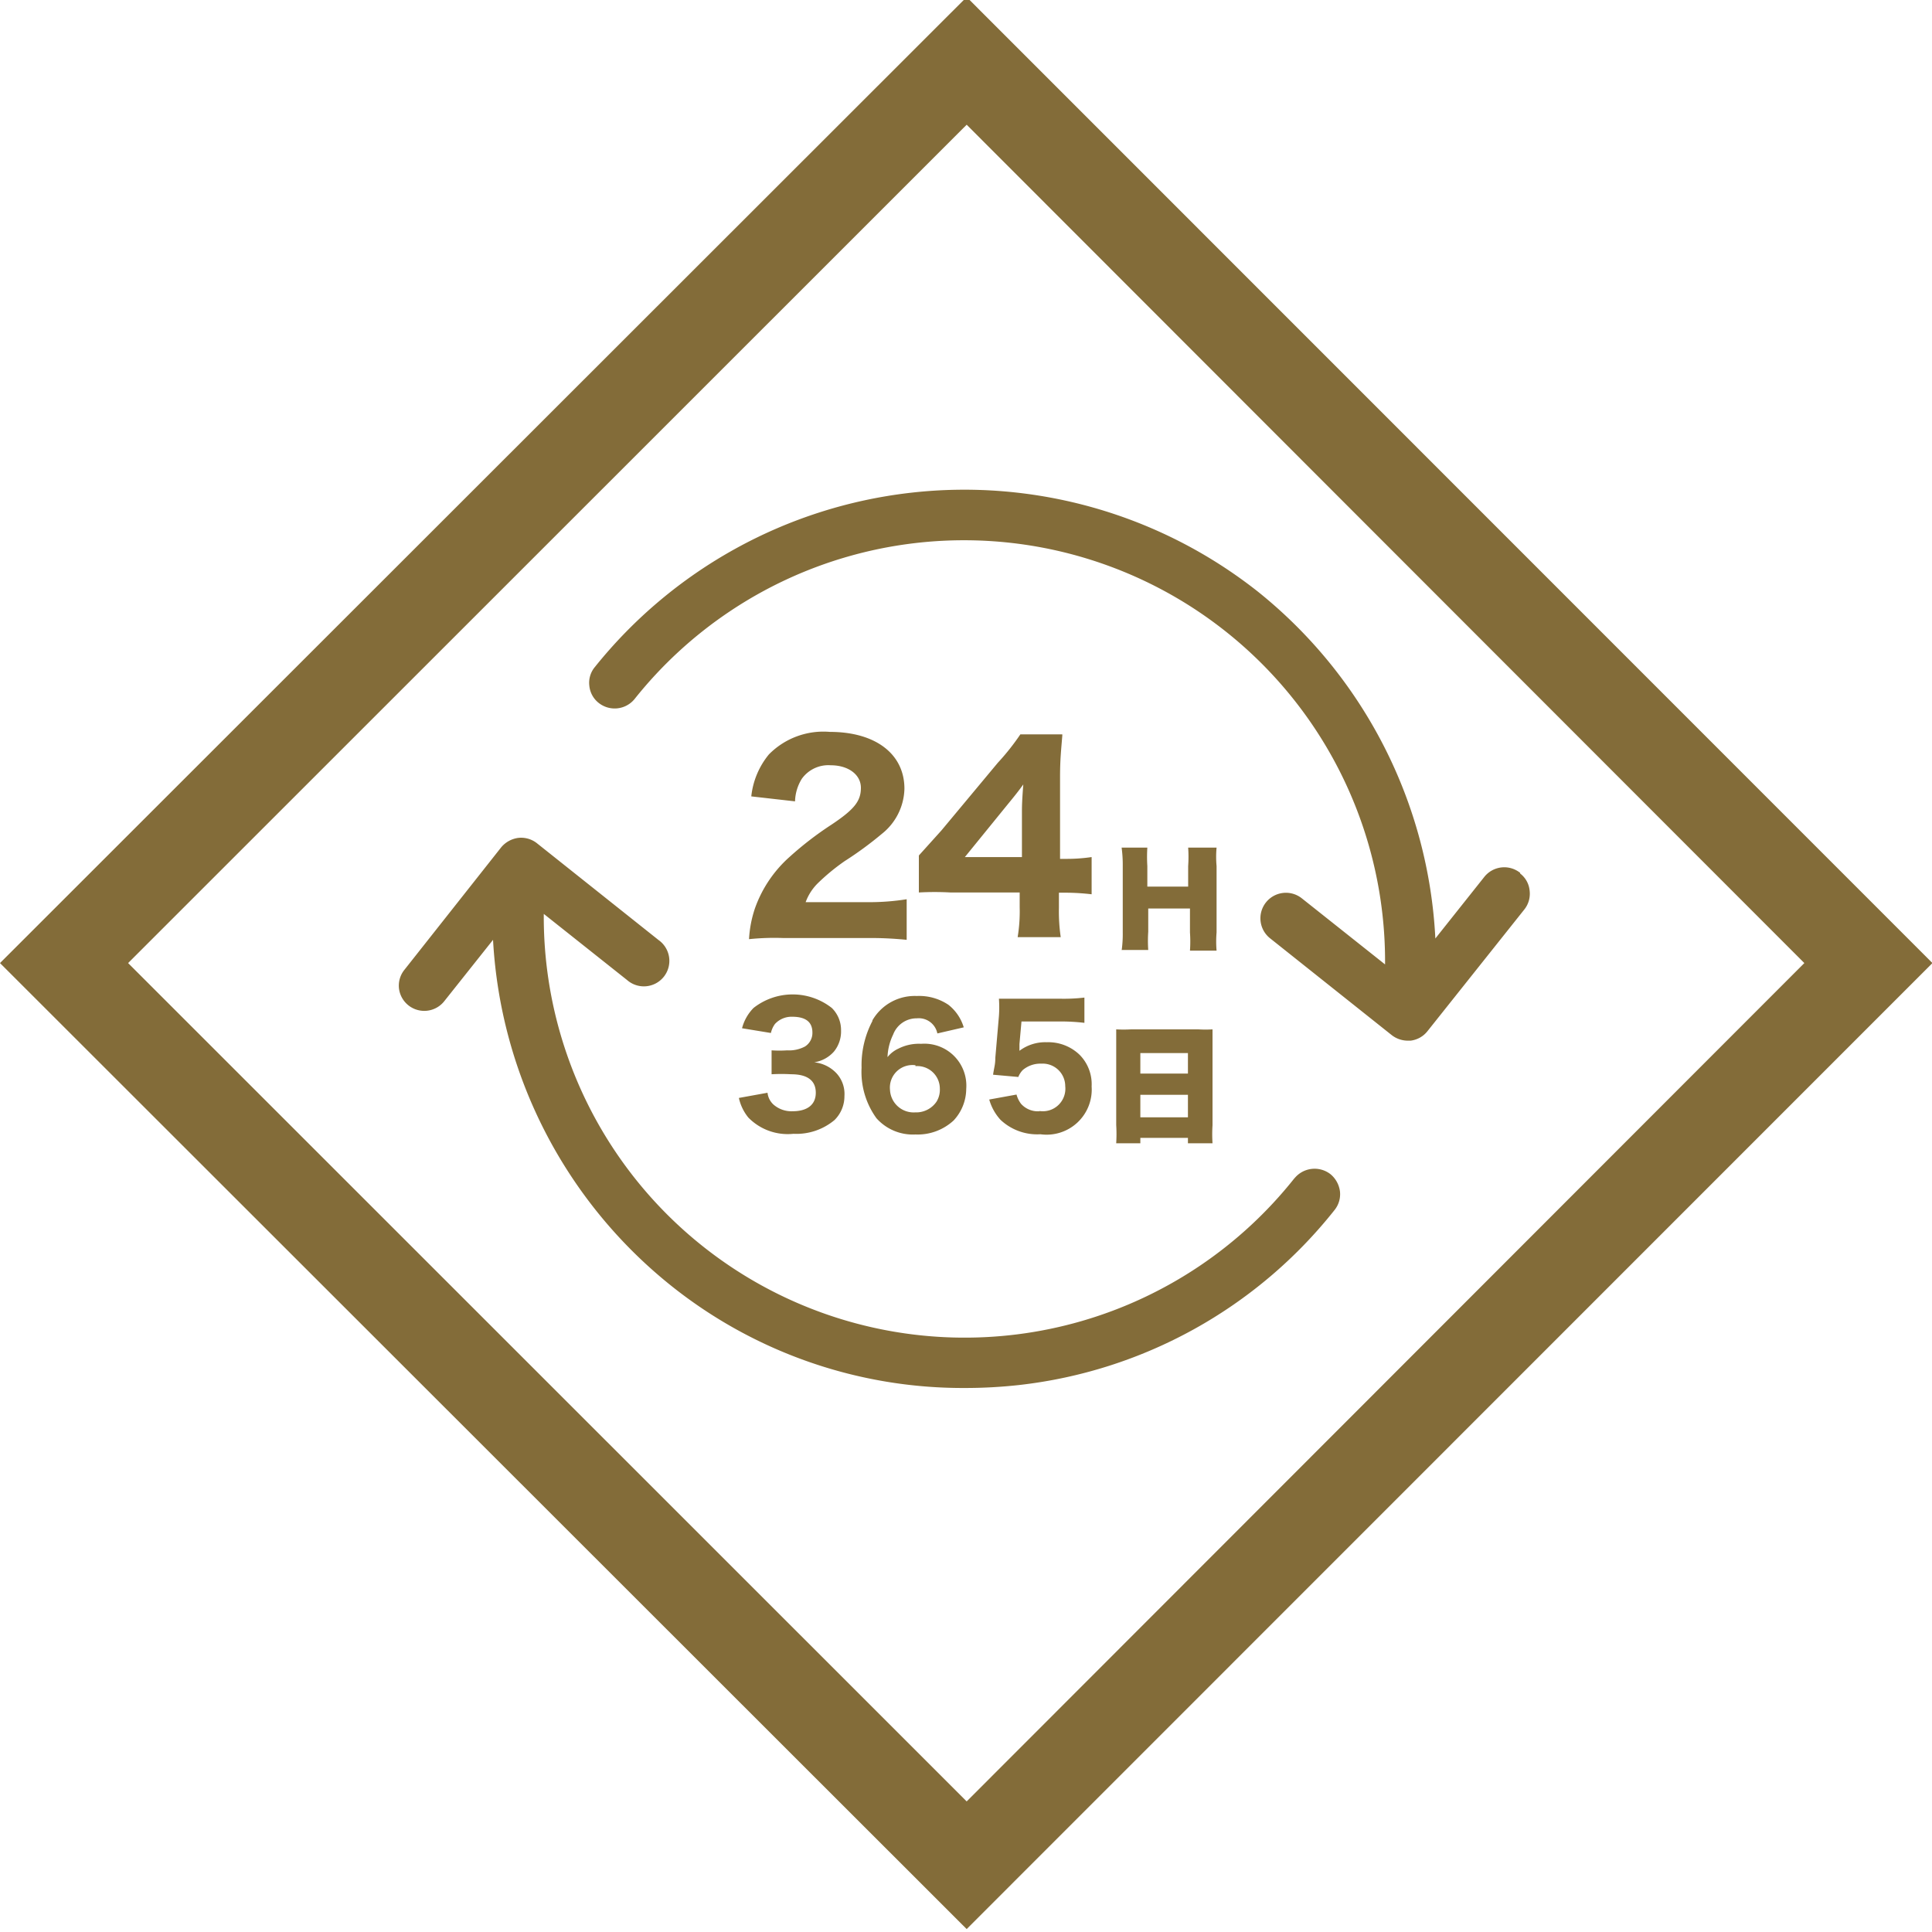 <svg xmlns="http://www.w3.org/2000/svg" viewBox="0 0 85.66 85.65"><defs><style>.icon_24_365-1{fill:#836c39;}</style></defs><path class="icon_24_365-1" d="M42.86,85.53,0,42.7,42.86-.13,85.68,42.7ZM5.68,42.7,42.86,79.87,80,42.7,42.86,5.53Zm61.72-4a1.13,1.13,0,0,0-1.59.18l-2.17,2.73a21.06,21.06,0,0,0-7.87-15.38,21,21,0,0,0-29.4,3.35,1.09,1.09,0,0,0-.24.83,1.1,1.1,0,0,0,.42.76A1.14,1.14,0,0,0,28.13,31,18.67,18.67,0,0,1,61.41,42.76l-3.69-2.93a1.13,1.13,0,1,0-1.41,1.77l5.39,4.29a1.16,1.16,0,0,0,.71.25h.13a1.12,1.12,0,0,0,.75-.42l4.29-5.39a1.12,1.12,0,0,0,.24-.84A1.08,1.08,0,0,0,67.4,38.73Zm-10,13.53A18.66,18.66,0,0,1,24.11,40.52l3.69,2.93a1.13,1.13,0,1,0,1.4-1.77l-5.39-4.29a1.13,1.13,0,0,0-.83-.24,1.19,1.19,0,0,0-.76.42L17.93,43a1.12,1.12,0,0,0-.24.83,1.13,1.13,0,0,0,2,.57l2.17-2.73A21.11,21.11,0,0,0,29.75,57a20.72,20.72,0,0,0,13,4.54,21.8,21.8,0,0,0,2.42-.13,20.82,20.82,0,0,0,14-7.76,1.12,1.12,0,0,0,.24-.83,1.19,1.19,0,0,0-.42-.76A1.15,1.15,0,0,0,57.38,52.26ZM36.87,36.56A14.82,14.82,0,0,0,35,38a5.51,5.51,0,0,0-1.53,2.28,5.13,5.13,0,0,0-.26,1.36,10.93,10.93,0,0,1,1.53-.05h3.68a15.82,15.82,0,0,1,1.78.08V39.87A10.55,10.55,0,0,1,38.5,40H35.72a2.29,2.29,0,0,1,.52-.82,9.29,9.29,0,0,1,1.21-1,15.8,15.8,0,0,0,1.65-1.21,2.63,2.63,0,0,0,1-2c0-1.54-1.28-2.52-3.31-2.52a3.39,3.39,0,0,0-2.7,1,3.51,3.51,0,0,0-.78,1.86l1.94.22a2,2,0,0,1,.3-1,1.45,1.45,0,0,1,1.28-.6c.79,0,1.34.42,1.34,1S37.89,35.88,36.87,36.56Zm10.23-4H45.24a10.55,10.55,0,0,1-1,1.26l-2.5,3-1,1.11v1.64a12.59,12.59,0,0,1,1.4,0h3.07v.66a7,7,0,0,1-.09,1.32h1.91a7.83,7.83,0,0,1-.08-1.3v-.67h.3a10.15,10.15,0,0,1,1.15.07V38a7.5,7.5,0,0,1-1.15.08H47V34.46C47,33.65,47.05,33.25,47.1,32.61ZM45.31,36v2H42.78l1.91-2.35c.29-.35.51-.63.68-.87C45.32,35.44,45.31,35.7,45.31,36Zm4.42,6.12h1.18a6,6,0,0,1,0-.81V40.28h1.85v1.06a5.76,5.76,0,0,1,0,.81h1.18a4.81,4.81,0,0,1,0-.81V38.4a4.45,4.45,0,0,1,0-.82H52.68a5.83,5.83,0,0,1,0,.82v.91H50.87V38.4a6.61,6.61,0,0,1,0-.82H49.73a5.76,5.76,0,0,1,.05.82v2.94A5.31,5.31,0,0,1,49.73,42.15ZM35.14,49.27a1.21,1.21,0,0,1-.85-.3.83.83,0,0,1-.26-.52l-1.27.23a2.08,2.08,0,0,0,.42.87,2.44,2.44,0,0,0,2,.72A2.63,2.63,0,0,0,37,49.66a1.48,1.48,0,0,0,.44-1.06,1.36,1.36,0,0,0-.34-1,1.57,1.57,0,0,0-1-.5,1.47,1.47,0,0,0,.87-.47,1.41,1.41,0,0,0,.32-.94,1.37,1.37,0,0,0-.41-1,2.81,2.81,0,0,0-3.47,0,2,2,0,0,0-.51.9l1.28.21a1.07,1.07,0,0,1,.18-.4,1,1,0,0,1,.76-.32c.6,0,.9.23.9.7a.71.71,0,0,1-.33.62,1.5,1.5,0,0,1-.79.17,5.21,5.21,0,0,1-.69,0v1.06a7.6,7.6,0,0,1,.87,0c.72,0,1.09.28,1.09.82S35.78,49.27,35.14,49.27Zm3.54-4a4.2,4.2,0,0,0-.48,2.07,3.5,3.5,0,0,0,.66,2.24,2.16,2.16,0,0,0,1.73.72,2.35,2.35,0,0,0,1.69-.62,2.07,2.07,0,0,0,.56-1.4,1.86,1.86,0,0,0-2-2,2,2,0,0,0-1,.21,1.33,1.33,0,0,0-.49.38,2.48,2.48,0,0,1,.25-1,1.11,1.11,0,0,1,1.05-.72.84.84,0,0,1,.91.67l1.17-.27a2,2,0,0,0-.68-1,2.32,2.32,0,0,0-1.4-.39A2.17,2.17,0,0,0,38.68,45.24Zm1.91,2a1,1,0,0,1,1.08,1,1,1,0,0,1-.15.58,1.09,1.09,0,0,1-.94.47,1.05,1.05,0,0,1-1.12-1A1,1,0,0,1,40.59,47.23Zm5.5,2a1,1,0,0,1-.82-.33,1.2,1.2,0,0,1-.2-.41l-1.21.22a2.24,2.24,0,0,0,.5.9,2.37,2.37,0,0,0,1.77.64,2,2,0,0,0,2.27-2.12,1.85,1.85,0,0,0-.53-1.4,2,2,0,0,0-1.46-.56,1.9,1.9,0,0,0-1.21.38c0-.08,0-.24,0-.3l.09-1H47a8.77,8.77,0,0,1,1.08.06V44.23a7.84,7.84,0,0,1-1.1.05H45.11c-.4,0-.56,0-.82,0a5.34,5.34,0,0,1,0,.77l-.16,1.85c0,.3-.05.41-.1.75l1.12.1a.92.92,0,0,1,.2-.31,1.21,1.21,0,0,1,.82-.28,1,1,0,0,1,1.06,1A1,1,0,0,1,46.09,49.26Zm3.4,1.42h1.07v-.24h2.11v.24h1.09a6.17,6.17,0,0,1,0-.8V46.3c0-.17,0-.4,0-.66a5.22,5.22,0,0,1-.62,0h-3a6,6,0,0,1-.65,0c0,.24,0,.45,0,.66v3.58A6.58,6.58,0,0,1,49.49,50.68Zm1.07-4h2.11v.91H50.56Zm0,1.85h2.11v1H50.56Z"/></svg>